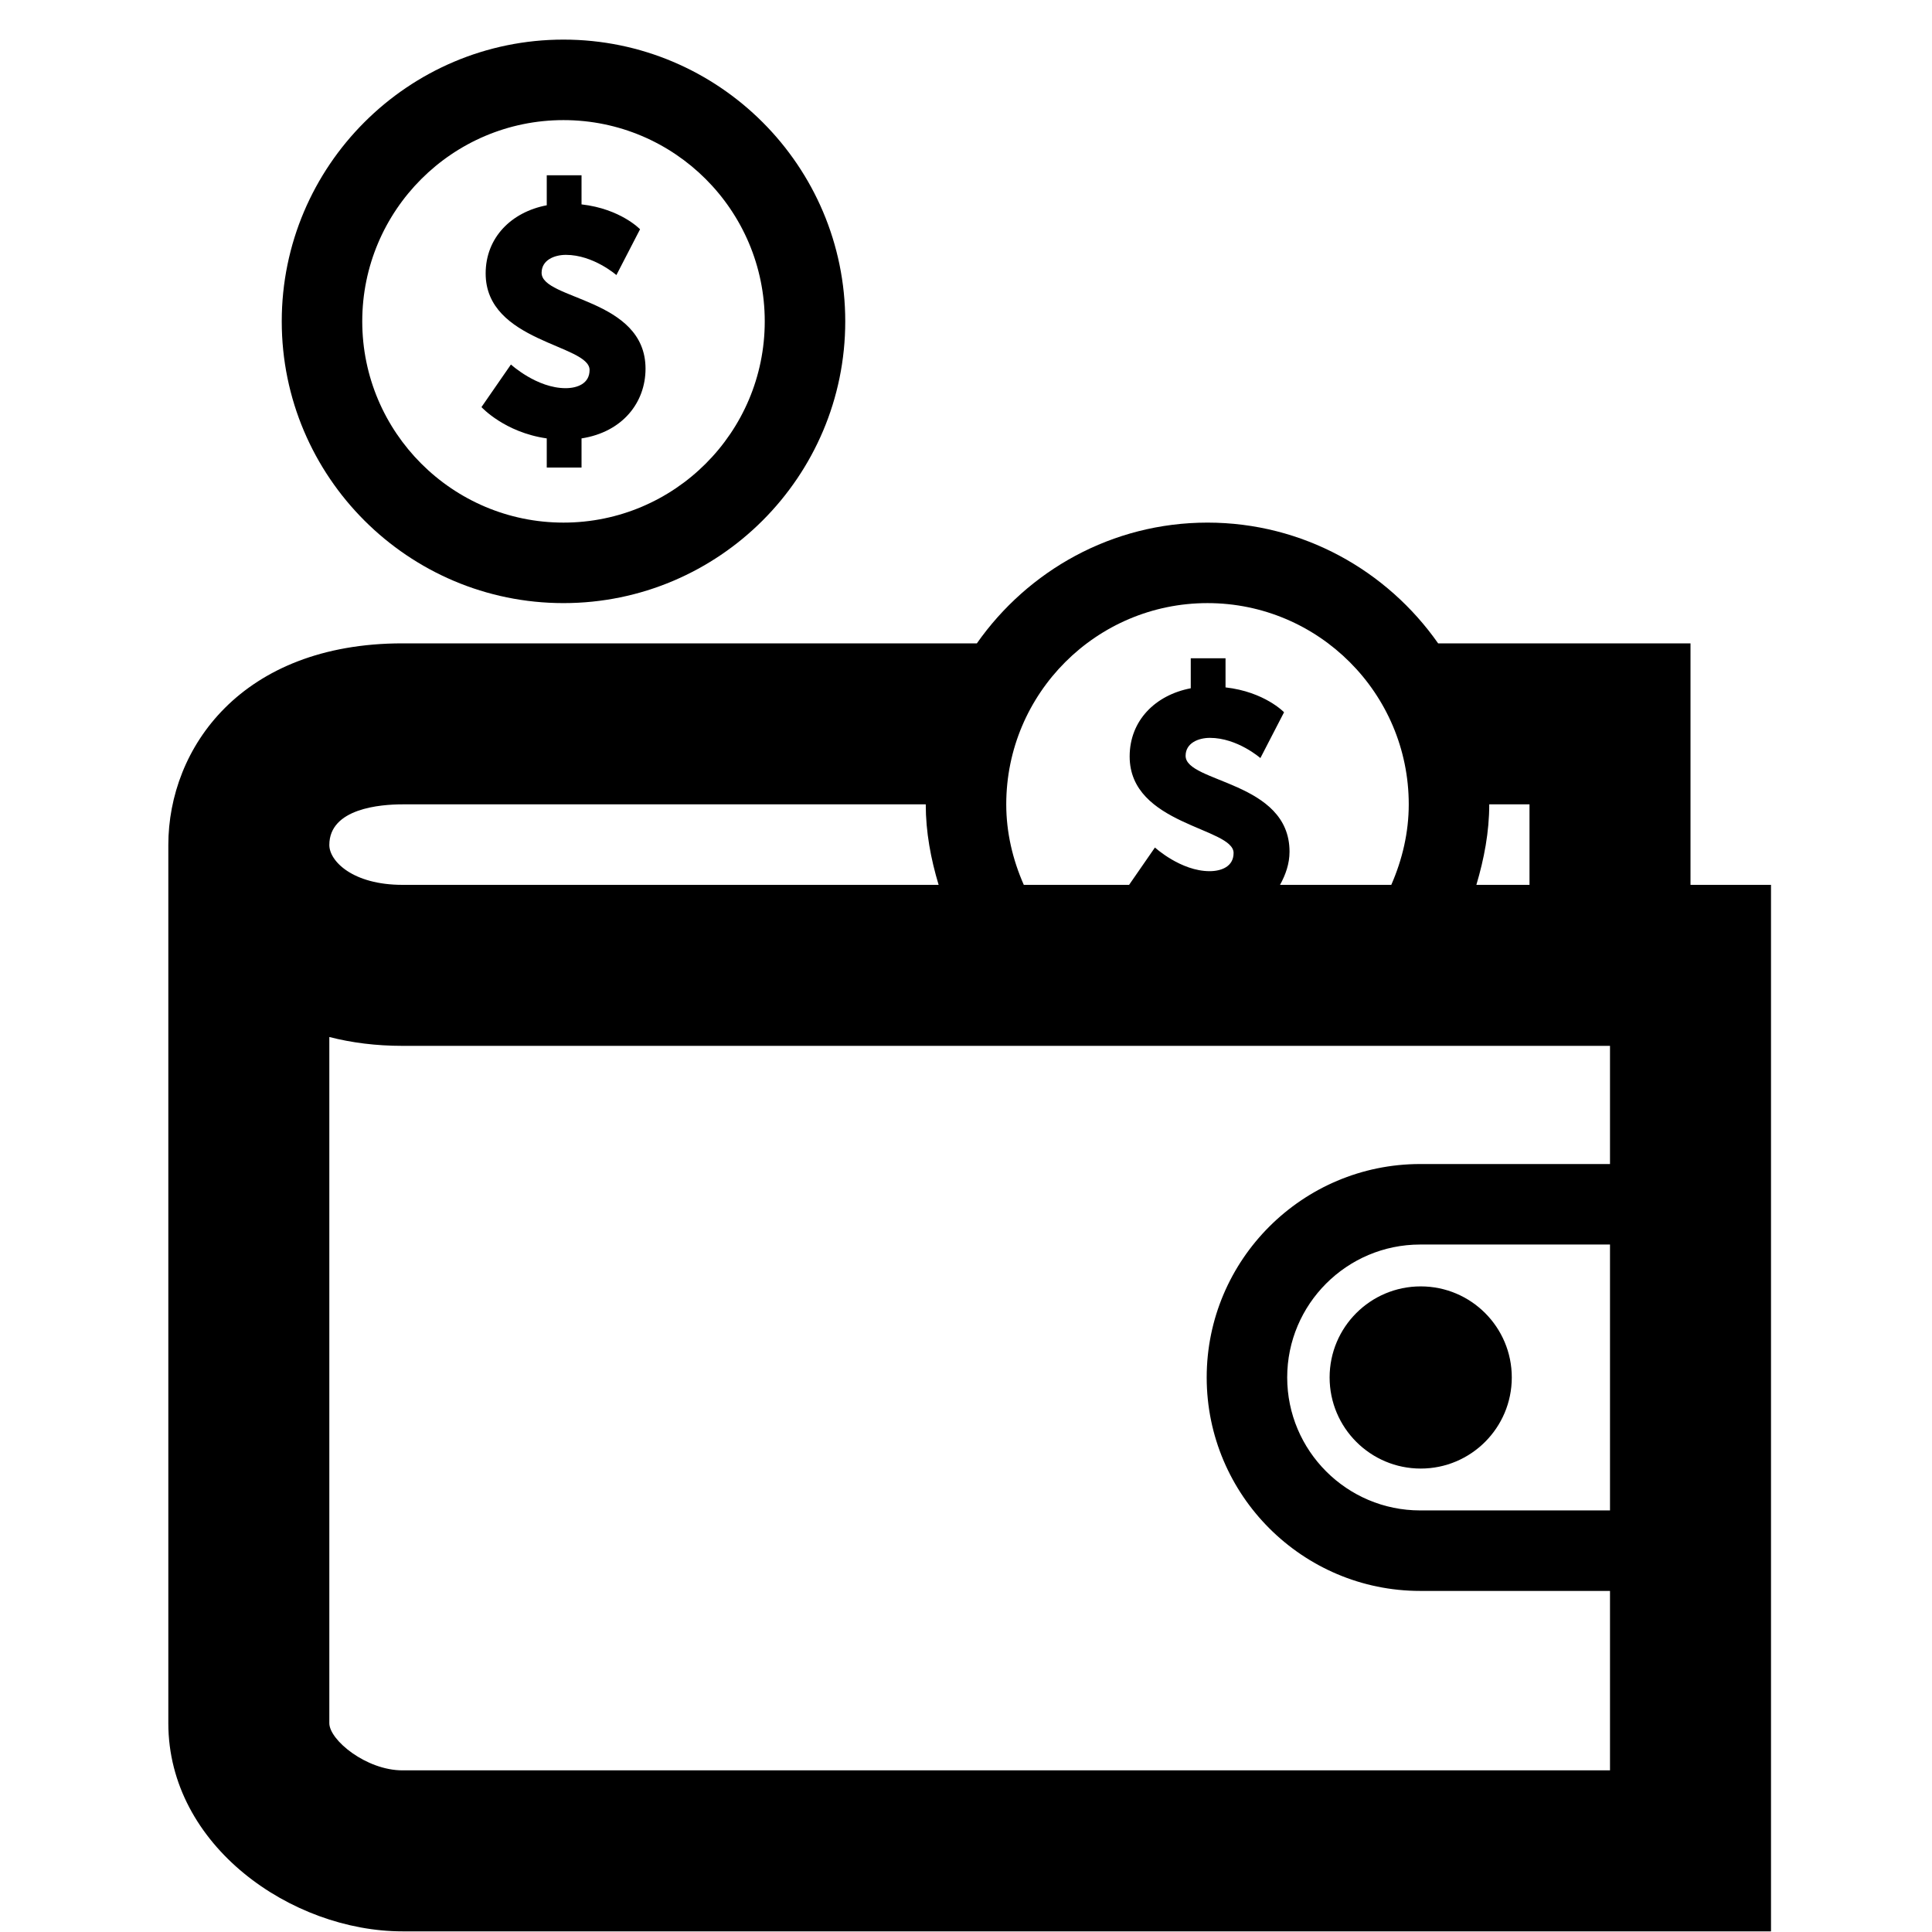 <?xml version="1.0" encoding="UTF-8"?>
<svg width="24px" height="24px" viewBox="0 0 24 24" version="1.1" xmlns="http://www.w3.org/2000/svg" xmlns:xlink="http://www.w3.org/1999/xlink">
    <!-- Generator: sketchtool 44.1 (41455) - http://www.bohemiancoding.com/sketch -->
    <title>shop-wallet-2</title>
    <desc>Created with sketchtool.</desc>
    <defs></defs>
    <g id="Page-1" stroke="none" stroke-width="1" fill="none" fill-rule="evenodd">
        <g id="shop-wallet-2" fill="#000000">
            <g id="Wallet-2" transform="translate(2, 0)">
                <path d="M14.517,17.111 C14.517,17.736 15.024,18.243 15.649,18.243 C16.273,18.243 16.78,17.736 16.78,17.111 C16.78,16.486 16.273,15.98 15.649,15.98 C15.024,15.98 14.517,16.486 14.517,17.111" id="Fill-1"></path>
                <path d="M19,10.992 L19,7.992 L15.865,7.992 C15.231,7.088 14.185,6.492 13,6.492 C11.815,6.492 10.769,7.088 10.135,7.992 L3,7.992 C1.001,7.992 0.091,9.291 0.091,10.497 L0.091,21.406 C0.091,22.93 1.624,23.992 3,23.992 L20,23.992 L20,10.992 L19,10.992 L19,10.992 Z M17,10.992 L16.34,10.992 C16.436,10.669 16.5,10.336 16.5,9.992 L17,9.992 L17,10.992 L17,10.992 Z M13,7.492 C14.379,7.492 15.5,8.613 15.5,9.992 C15.5,10.341 15.42,10.679 15.283,10.992 L13.901,10.992 C13.97,10.867 14.019,10.73 14.019,10.58 C14.019,9.702 12.728,9.726 12.728,9.389 C12.728,9.23 12.887,9.166 13.03,9.166 C13.371,9.166 13.657,9.417 13.657,9.417 L13.951,8.848 C13.951,8.848 13.709,8.594 13.224,8.539 L13.224,8.177 L12.792,8.177 L12.792,8.55 C12.351,8.634 12.033,8.952 12.033,9.397 C12.033,10.251 13.324,10.279 13.324,10.596 C13.324,10.767 13.169,10.822 13.026,10.822 C12.668,10.822 12.347,10.528 12.347,10.528 L12.026,10.992 L10.718,10.992 C10.58,10.679 10.5,10.341 10.5,9.992 C10.5,8.613 11.621,7.492 13,7.492 L13,7.492 Z M3,9.992 L9.5,9.992 C9.5,10.336 9.563,10.67 9.66,10.992 L3,10.992 C2.38,10.992 2.091,10.696 2.091,10.497 C2.091,10.041 2.727,9.992 3,9.992 L3,9.992 Z M3,21.992 C2.549,21.992 2.091,21.615 2.091,21.406 L2.091,12.882 C2.367,12.953 2.67,12.992 3,12.992 L18,12.992 L18,14.46 L15.642,14.46 C14.18,14.46 12.99,15.649 12.99,17.111 C12.99,18.573 14.18,19.763 15.642,19.763 L18,19.763 L18,21.992 L3,21.992 L3,21.992 Z M18,15.46 L18,18.763 L15.642,18.763 C14.731,18.763 13.99,18.022 13.99,17.111 C13.99,16.201 14.731,15.46 15.642,15.46 L18,15.46 L18,15.46 Z" id="Fill-2"></path>
                <path d="M5.026,4.822 C4.668,4.822 4.347,4.528 4.347,4.528 L3.981,5.057 C3.981,5.057 4.267,5.371 4.792,5.446 L4.792,5.808 L5.224,5.808 L5.224,5.446 C5.733,5.367 6.019,5.001 6.019,4.58 C6.019,3.702 4.728,3.726 4.728,3.389 C4.728,3.23 4.887,3.166 5.03,3.166 C5.371,3.166 5.657,3.417 5.657,3.417 L5.951,2.848 C5.951,2.848 5.709,2.594 5.224,2.539 L5.224,2.177 L4.792,2.177 L4.792,2.55 C4.351,2.634 4.033,2.952 4.033,3.397 C4.033,4.251 5.324,4.279 5.324,4.596 C5.324,4.767 5.169,4.822 5.026,4.822" id="Fill-3"></path>
                <path d="M5,7.492 C6.93,7.492 8.5,5.922 8.5,3.992 C8.5,2.063 6.93,0.492 5,0.492 C3.07,0.492 1.5,2.063 1.5,3.992 C1.5,5.922 3.07,7.492 5,7.492 L5,7.492 Z M5,1.492 C6.379,1.492 7.5,2.613 7.5,3.992 C7.5,5.371 6.379,6.492 5,6.492 C3.621,6.492 2.5,5.371 2.5,3.992 C2.5,2.613 3.621,1.492 5,1.492 L5,1.492 Z" id="Fill-4"></path>
            </g>
        </g>
    </g>
</svg>